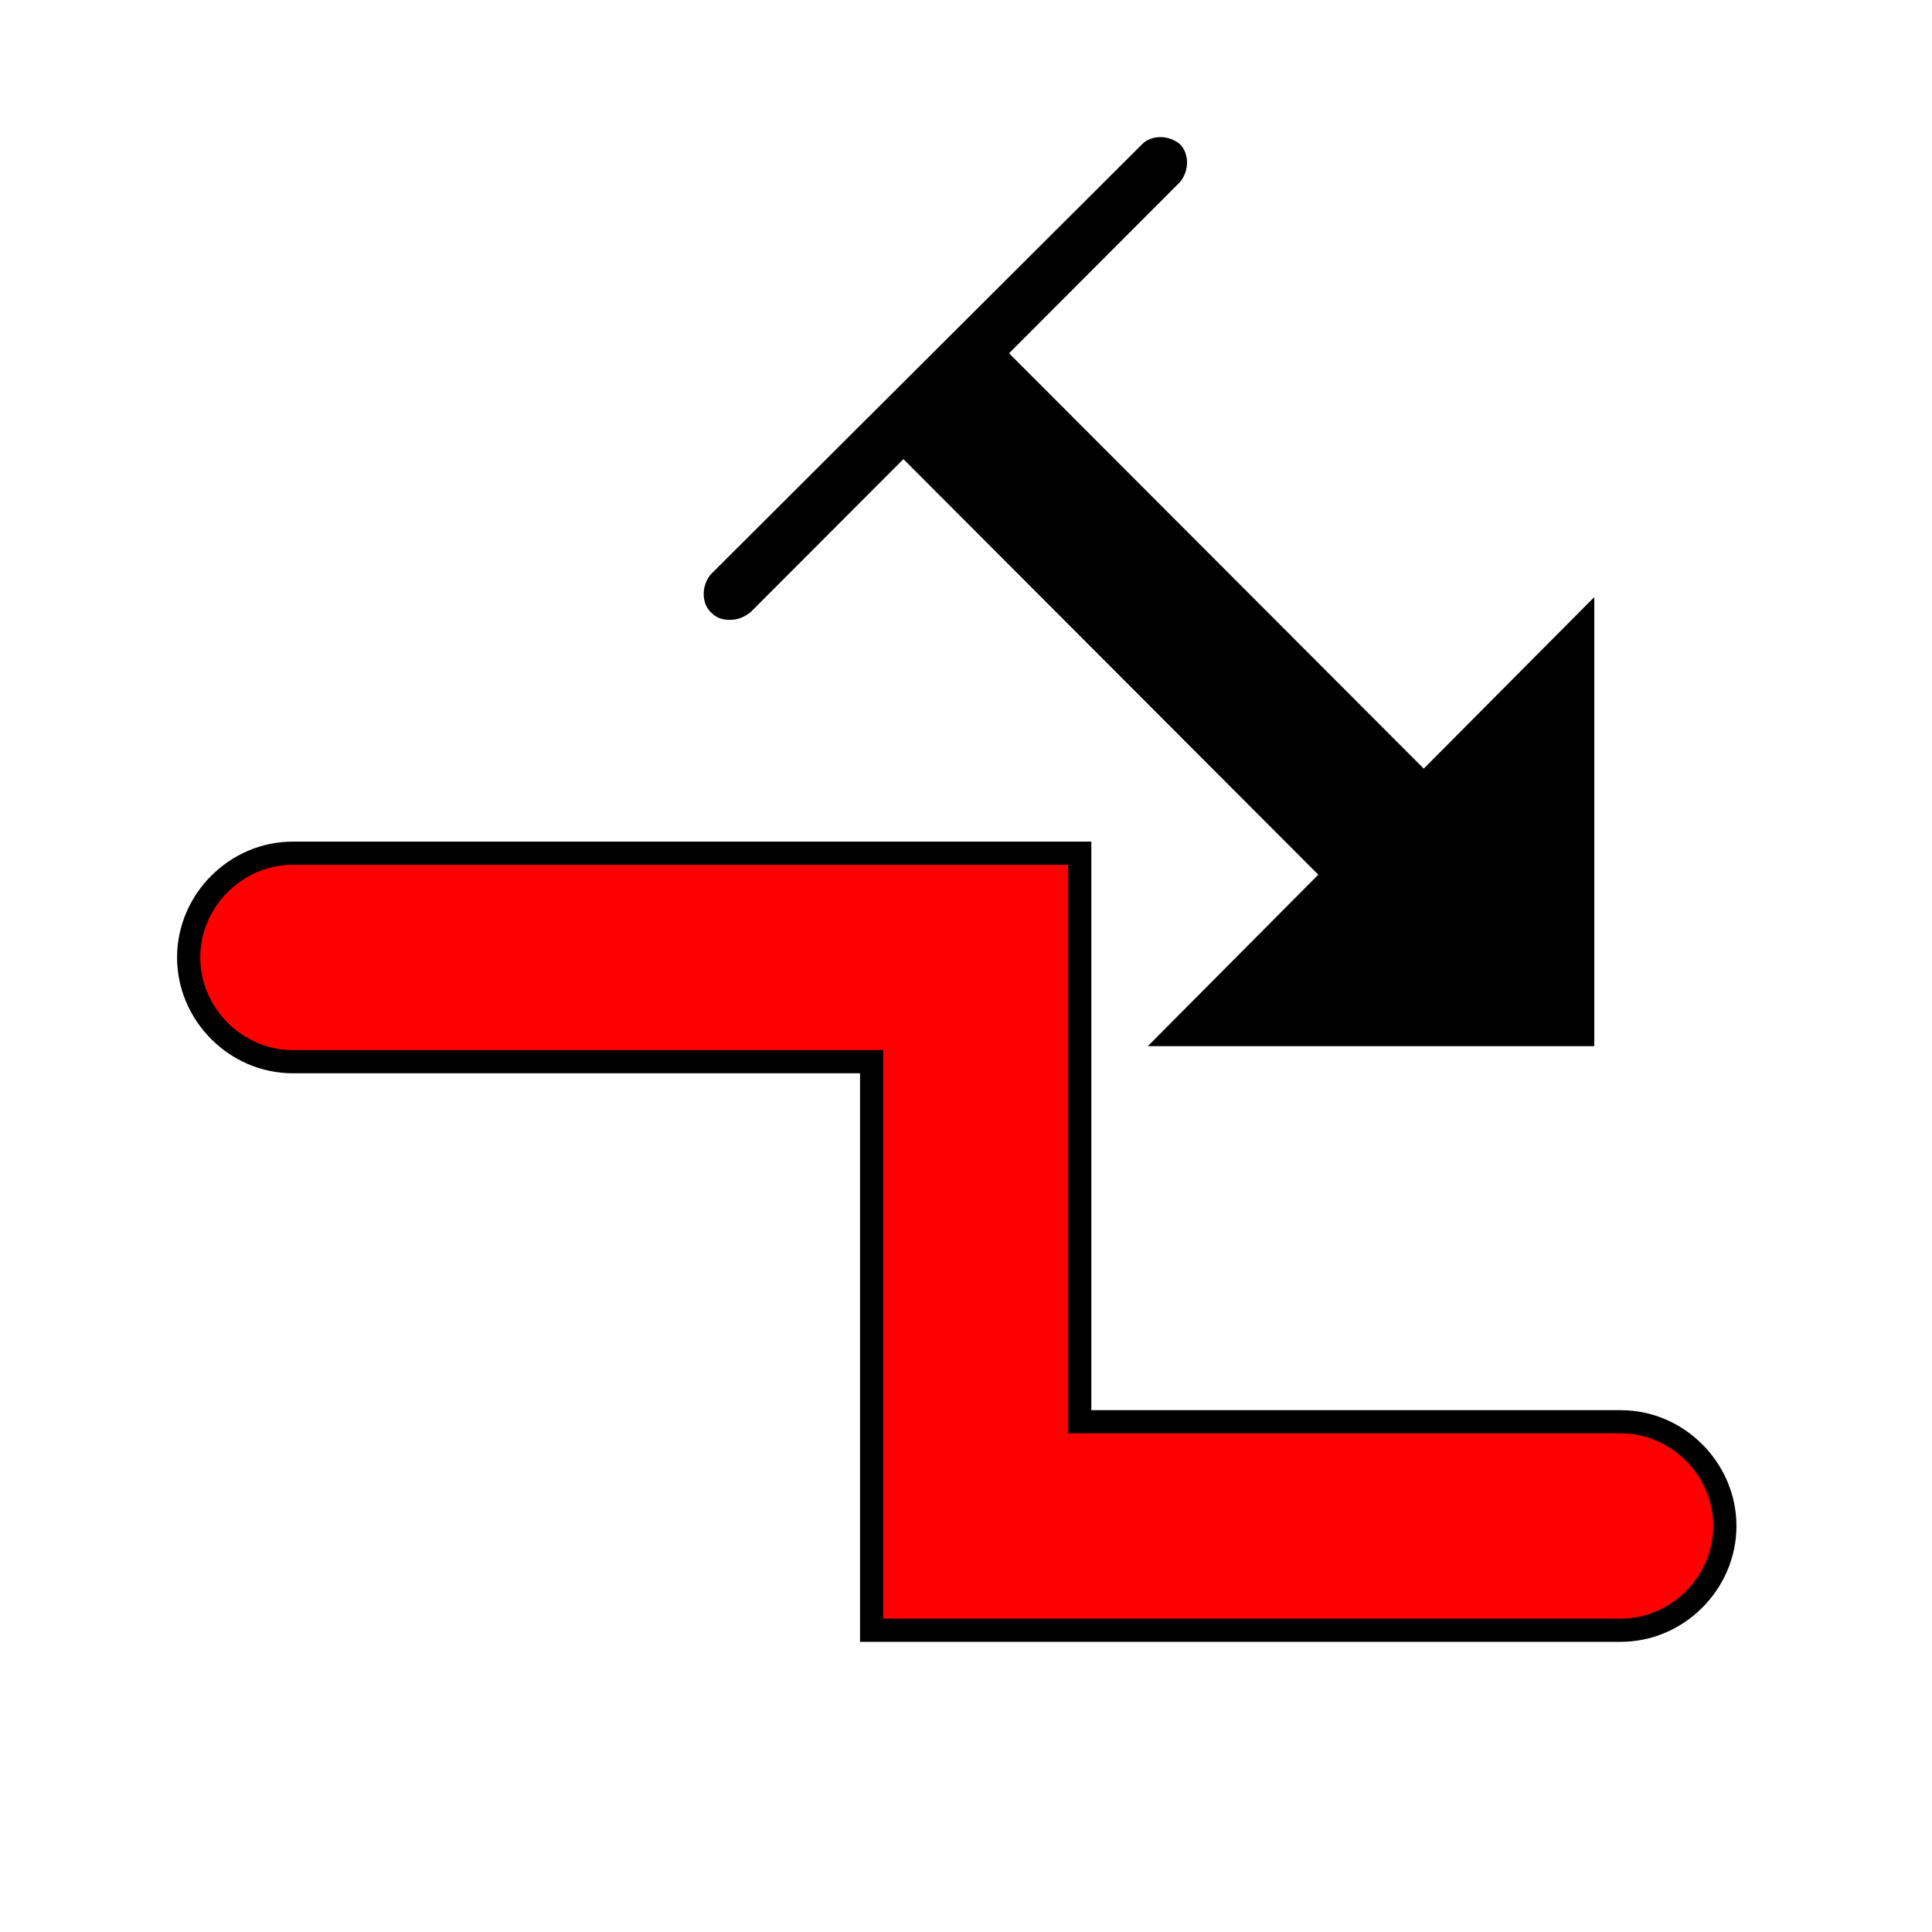 <?xml version="1.0" encoding="UTF-8" standalone="no"?>
<!-- Generator: Adobe Illustrator 19.0.0, SVG Export Plug-In . SVG Version: 6.00 Build 0)  -->

<svg
   version="1.1"
   id="Layer_1"
   x="0px"
   y="0px"
   viewBox="0 0 250 250"
   style="enable-background:new 0 0 250 250;"
   xml:space="preserve"
   inkscape:version="1.2.2 (b0a8486541, 2022-12-01)"
   sodipodi:docname="step-down.svg"
   xmlns:inkscape="http://www.inkscape.org/namespaces/inkscape"
   xmlns:sodipodi="http://sodipodi.sourceforge.net/DTD/sodipodi-0.dtd"
   xmlns="http://www.w3.org/2000/svg"
   xmlns:svg="http://www.w3.org/2000/svg"
   xmlns:rdf="http://www.w3.org/1999/02/22-rdf-syntax-ns#"
   xmlns:cc="http://creativecommons.org/ns#"
   xmlns:dc="http://purl.org/dc/elements/1.1/"><defs
     id="defs4468" /><sodipodi:namedview
     pagecolor="#ffffff"
     bordercolor="#666666"
     borderopacity="1"
     objecttolerance="10"
     gridtolerance="10"
     guidetolerance="10"
     inkscape:pageopacity="0"
     inkscape:pageshadow="2"
     inkscape:window-width="2510"
     inkscape:window-height="1363"
     id="namedview4466"
     showgrid="false"
     inkscape:zoom="0.944"
     inkscape:cx="-33.898305"
     inkscape:cy="126.58898"
     inkscape:window-x="0"
     inkscape:window-y="0"
     inkscape:window-maximized="1"
     inkscape:current-layer="Layer_1"
     inkscape:showpageshadow="2"
     inkscape:pagecheckerboard="0"
     inkscape:deskcolor="#d1d1d1" /><g
     id="XMLID_19_"
     transform="matrix(2.448,0,0,2.452,-4.231,-194.663)"><g
       id="XMLID_21_"><g
         id="XMLID_23_"><path
           id="XMLID_11_"
           d="m 75.8,125.7 c -0.4,0 -0.7,-0.1 -1,-0.4 l -9.2,-9.2 c -0.5,-0.5 -0.5,-1.4 0,-2 0.5,-0.5 1.4,-0.5 2,0 l 9.2,9.2 c 0.5,0.5 0.5,1.4 0,2 -0.3,0.3 -0.7,0.4 -1,0.4 z"
           inkscape:connector-curvature="0" /><g
           id="XMLID_24_"><polygon
             id="XMLID_10_"
             points="62.4,134.6 86,110.9 86,134.6 " /></g></g><rect
         id="XMLID_7_"
         x="46"
         y="108.2"
         transform="matrix(0.707,0.707,-0.707,0.707,97.916,-12.113)"
         width="35.2"
         height="7.9" /></g><path
       id="XMLID_2_"
       d="m 40.3,112.1 c -0.4,0 -0.7,-0.1 -1,-0.4 -0.5,-0.5 -0.5,-1.4 0,-2 L 62.1,87 c 0.5,-0.5 1.4,-0.5 2,0 0.5,0.5 0.5,1.4 0,2 l -22.7,22.7 c -0.4,0.3 -0.7,0.4 -1.1,0.4 z"
       inkscape:connector-curvature="0" /></g><path
     id="XMLID_1_"
     d="m 209.732,210.951 -96.944,0 0,-73.57 -74.911,0 c -7.344,0 -13.464,-6.131 -13.464,-13.488 0,-7.357 6.12,-13.488 13.464,-13.488 l 101.84,0 0,73.57 70.015,0 c 7.344,0 13.464,6.131 13.464,13.488 0,7.357 -6.12,13.488 -13.464,13.488 z"
     inkscape:connector-curvature="0"
     style="stroke-width:3;stroke-dasharray:none;fill:#ff0000;stroke:#000000" /></svg>
